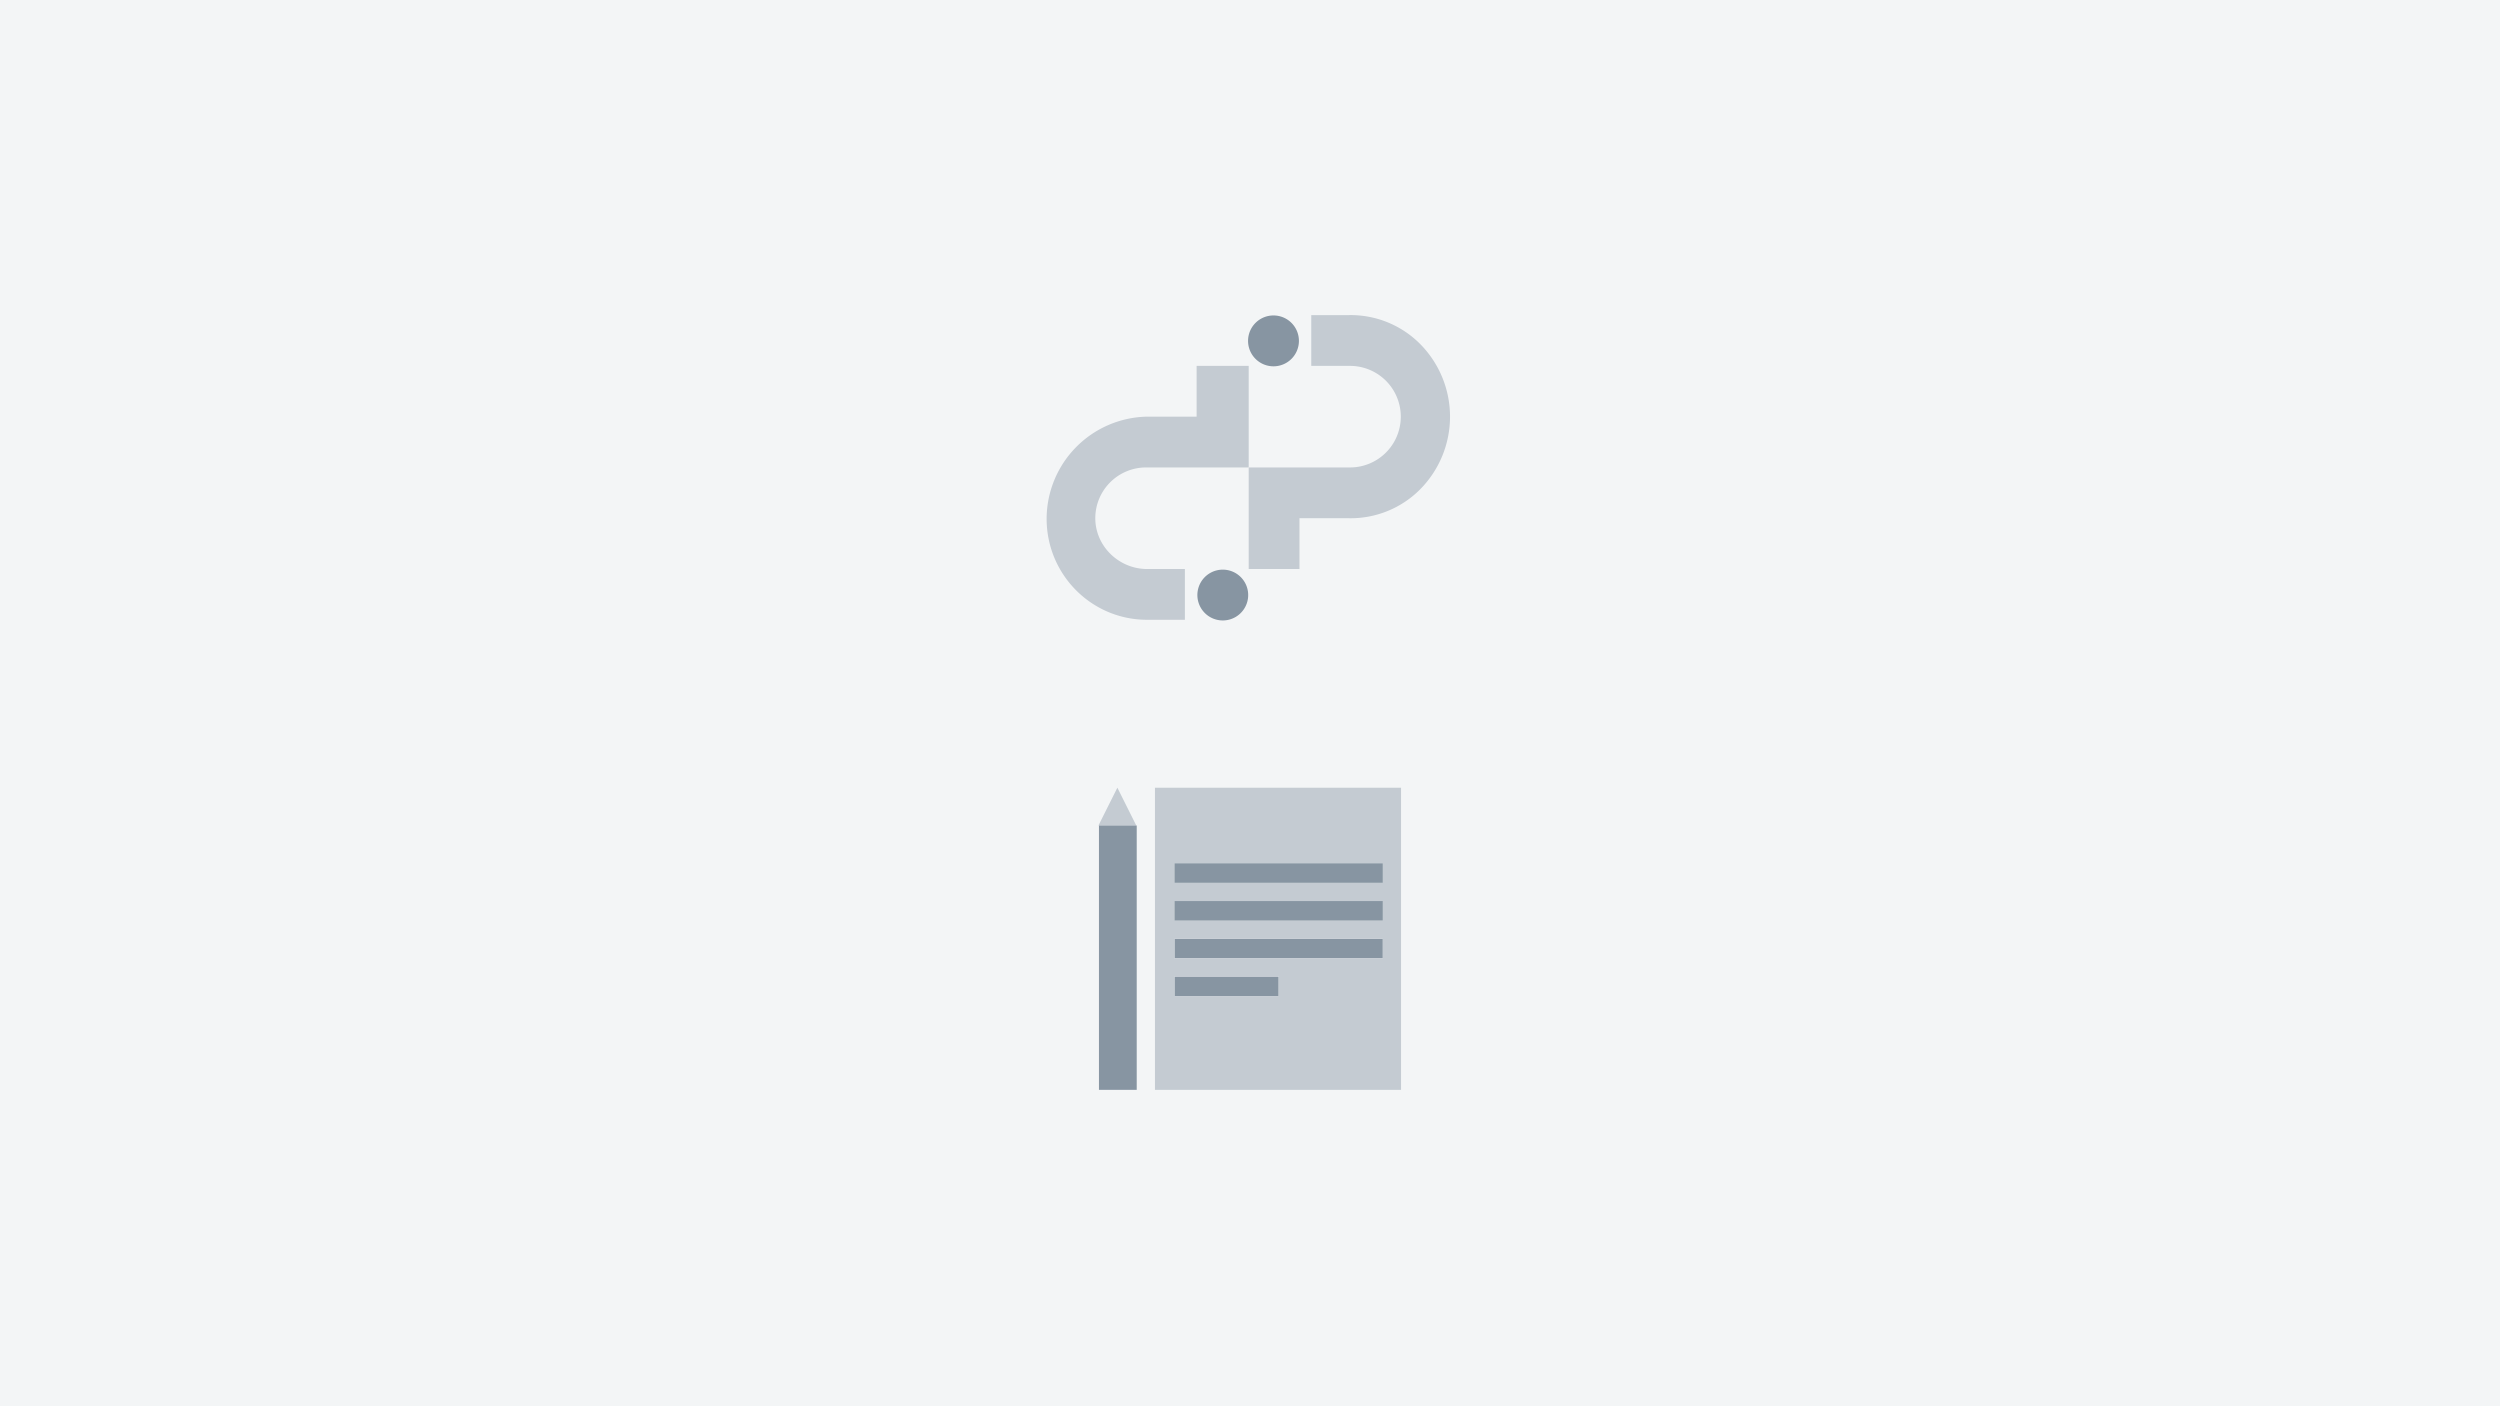 <svg xmlns="http://www.w3.org/2000/svg" xmlns:xlink="http://www.w3.org/1999/xlink" width="1920" height="1080" viewBox="0 0 1920 1080">
  <defs>
    <style>
      .cls-1 {
        fill: none;
      }

      .cls-2 {
        isolation: isolate;
      }

      .cls-3 {
        clip-path: url(#clip-path);
      }

      .cls-4 {
        fill: #f3f5f6;
      }

      .cls-5 {
        fill: #c4cbd2;
      }

      .cls-6 {
        fill: #8795a2;
      }
    </style>
    <clipPath id="clip-path">
      <rect class="cls-1" width="1920" height="1080"/>
    </clipPath>
  </defs>
  <title>shot_36</title>
  <g id="Layer_3" data-name="Layer 3">
    <g class="cls-2">
      <g class="cls-3">
        <g class="cls-2">
          <g class="cls-3">
            <g class="cls-3">
              <rect class="cls-4" width="1920" height="1080"/>
            </g>
          </g>
          <path class="cls-5" d="M1036.05,242h-29v39h29.76a39,39,0,1,1,0,78H959v78h39V398h38a75.2,75.2,0,0,0,54.79-22.31,79.34,79.34,0,0,0,0-111.38A75.2,75.2,0,0,0,1036.05,242Z"/>
          <path class="cls-6" d="M997.57,261.8a19.53,19.53,0,1,1-19.52-19.53A19.52,19.52,0,0,1,997.57,261.8Z"/>
          <path class="cls-5" d="M959,281H919v39H880.42a78.63,78.63,0,0,0-76.61,78.43c0,42.55,34.06,77.27,76.61,77.57H910V437H881c-21.89,0-40.24-17.92-39.8-39.8a39,39,0,0,1,39-38.2H959Z"/>
          <path class="cls-6" d="M939,437.49a19.51,19.51,0,1,0,13.86,5.68A19.5,19.5,0,0,0,939,437.49Z"/>
          <polygon class="cls-5" points="843.76 634 872.67 634 858.14 604.95 843.61 634 843.76 634"/>
          <rect class="cls-6" x="902" y="721" width="160" height="15"/>
          <rect class="cls-6" x="902" y="750" width="80" height="15"/>
          <polygon class="cls-6" points="872.84 634 844 634 844 837 873 837 873 634 872.84 634"/>
          <path class="cls-5" d="M902,750h80v15H902Zm0-29h160v15H902Zm0-29h160v15H902Zm0-29h160v15H902ZM887,786.79V837h189V605H887Z"/>
          <rect class="cls-6" x="902" y="692" width="160" height="15"/>
          <rect class="cls-6" x="902" y="663" width="160" height="15"/>
        </g>
      </g>
    </g>
  </g>
</svg>
